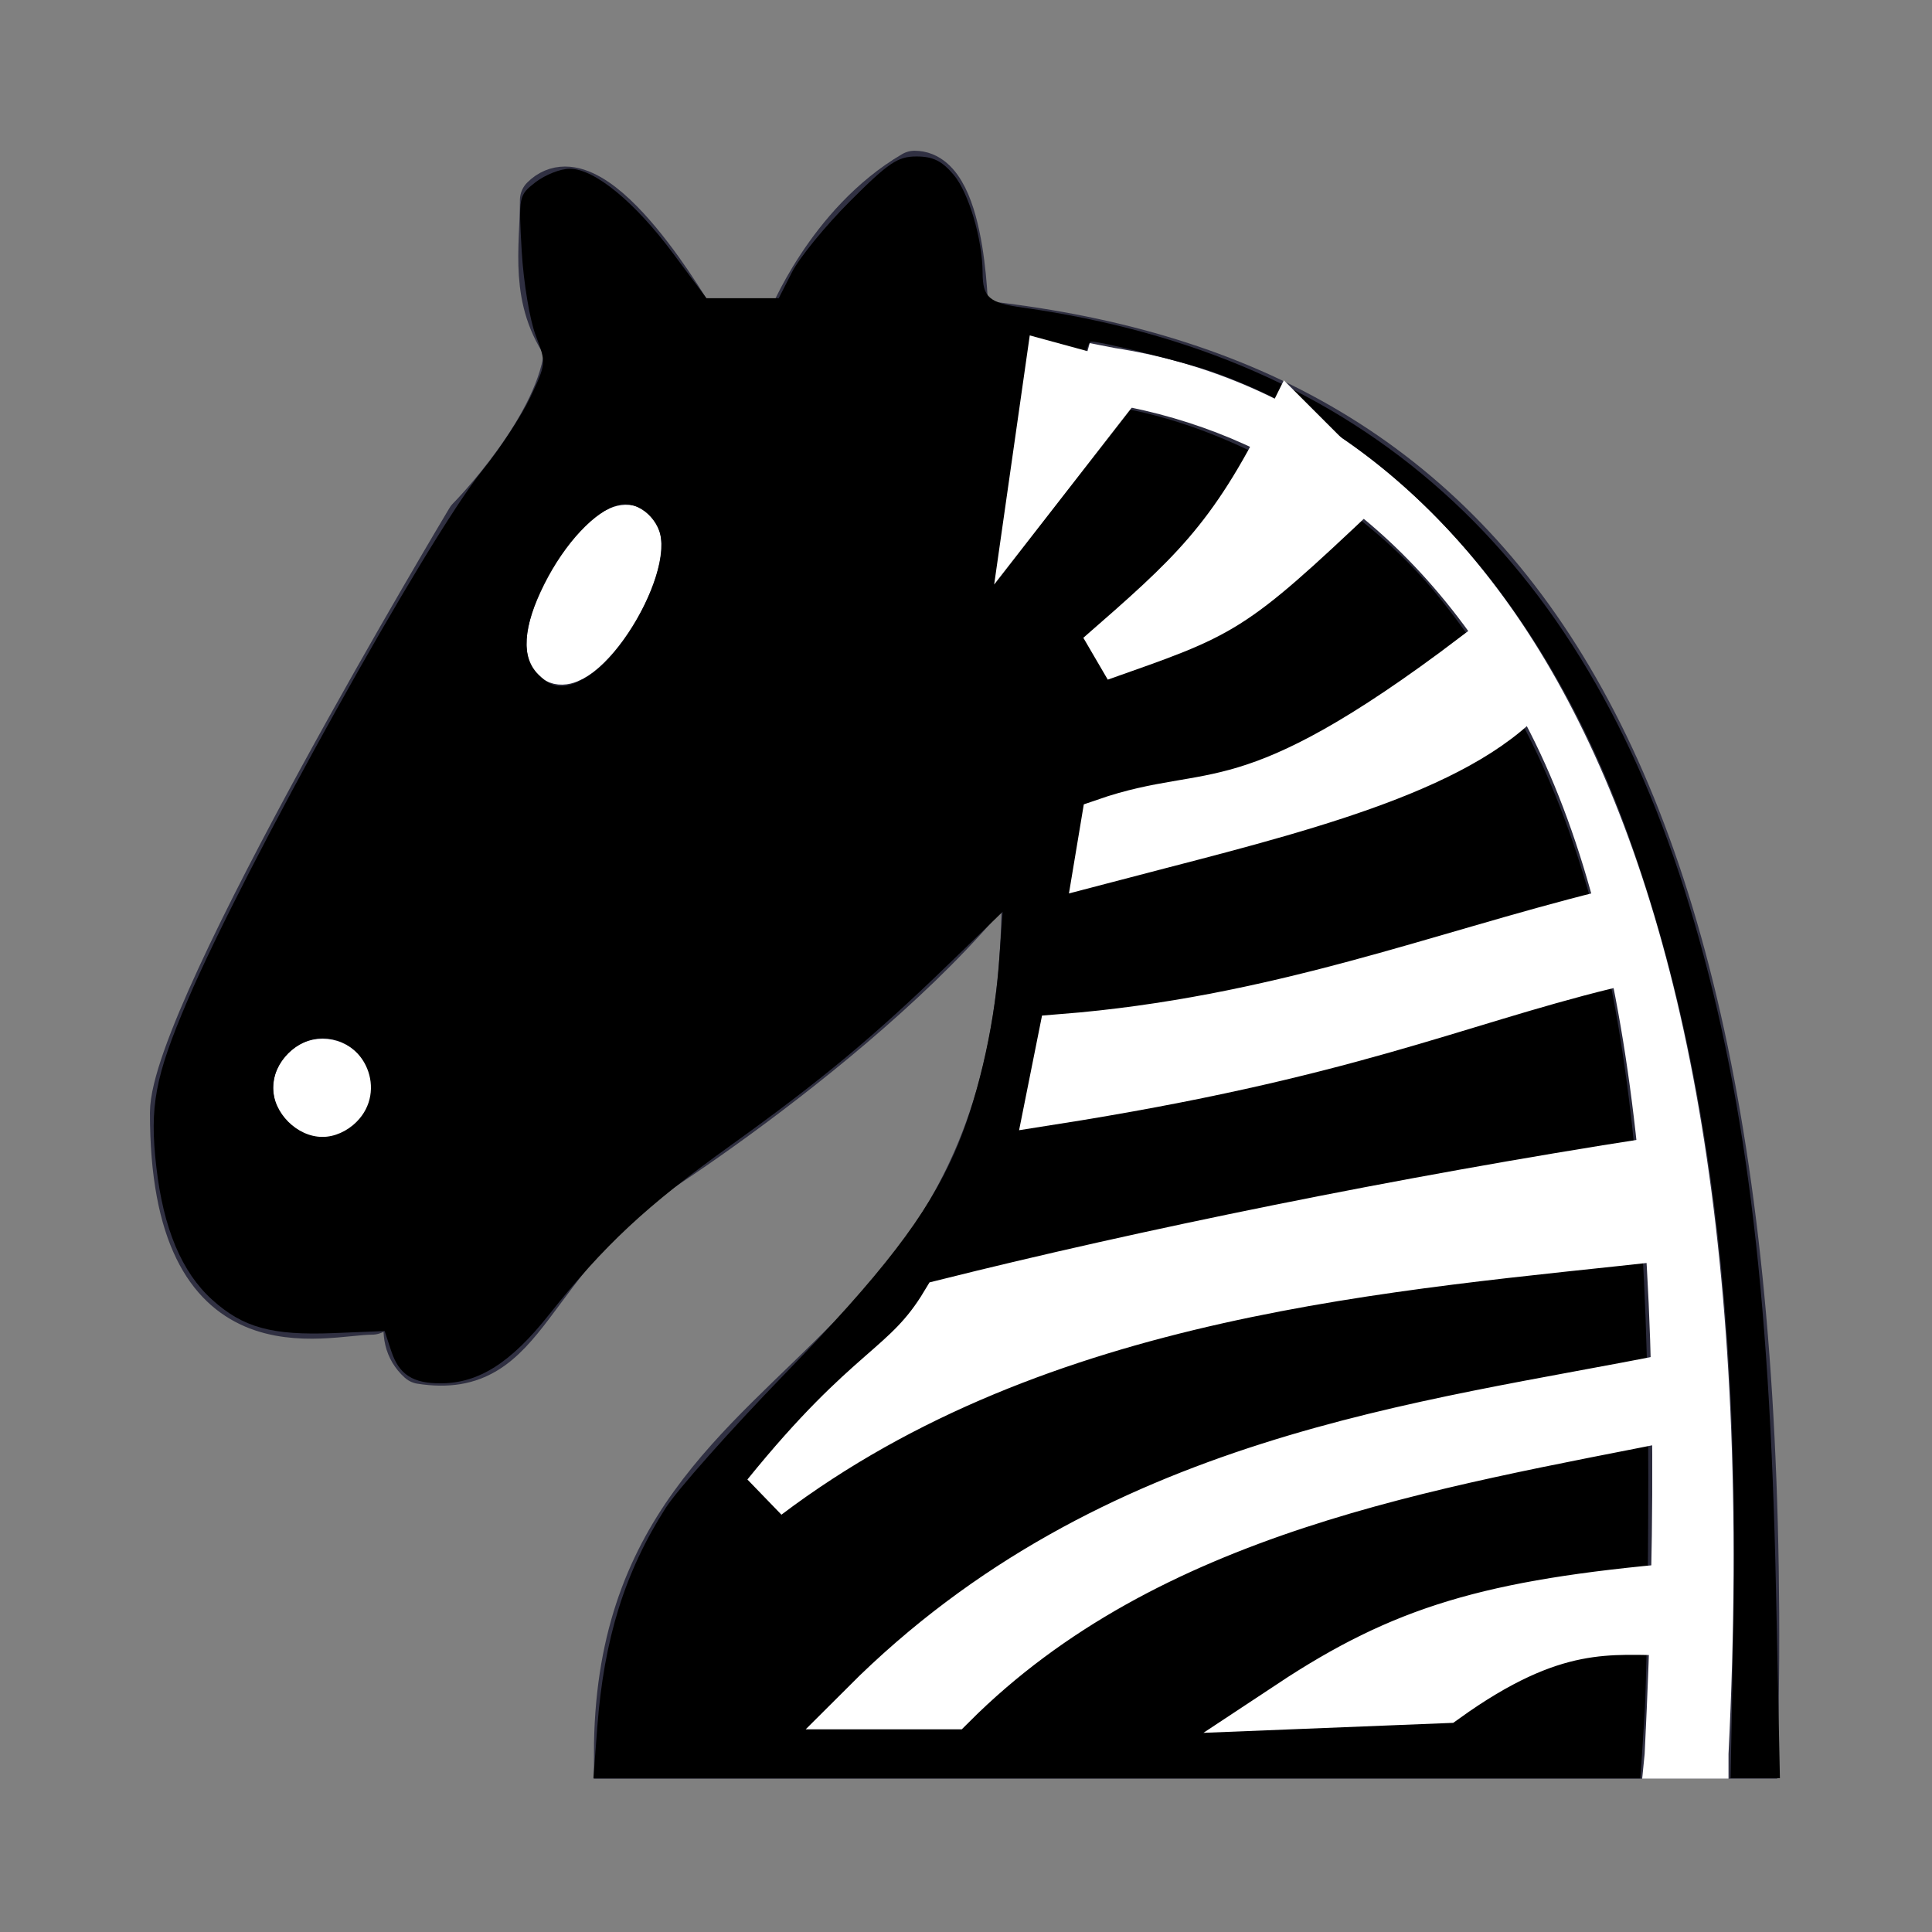 <svg xmlns="http://www.w3.org/2000/svg" viewBox="0 0 11.906 11.906" xmlns:v="https://vecta.io/nano"><rect x="0" y="0" width="11.906" height="11.906" fill="#808080" stroke="none"/><g transform="matrix(.304 0 0 .304 -.748 -1.047)"><g fill="#2b2b3c"><g fill-rule="evenodd" stroke="#303042" stroke-linecap="round"><path d="M22 10c10.5 1 16.5 8 16 29H15c0-9 10-6.5 8-21"/><path d="M24 18c.384 2.91-5.553 7.37-8 9-3 2-2.82 4.343-5 4-1.042-.944 1.413-3.038 0-3-1 0 .187 1.232-1 2-1 0-4.003 1-4-4 0-2 6-12 6-12s1.886-1.902 2-3.5c-.726-.994-.5-2-.5-3 1-1 3 2.5 3 2.5h2s.782-1.992 2.5-3c1 0 1 3 1 3" stroke-linejoin="round"/></g><g stroke="#fff"><circle cx="9" cy="25.5" r=".5" stroke-linejoin="round"/><ellipse transform="rotate(30 14.5 15.5)" cx="14.5" cy="15.5" rx=".5" ry="1.5" stroke-linejoin="round"/></g></g><path d="M24.55 10.4l-.3 1.1.55.1c3.1.477 6.324 2.234 8.575 6.494S36.297 29.057 35.8 39l-.05.5h1.75V39c.503-10.057-.876-16.853-3.25-21.344s-5.79-6.633-9.187-7.156z" fill="#fff" fill-rule="evenodd"/><path d="M14.568 38.46c.136-1.796.56-3.152 1.385-4.445.233-.365 1.312-1.58 2.398-2.7 1.994-2.056 2.894-3.227 3.455-4.495.447-1 .8-2.508.9-3.78l.08-1.113-1.11 1.075c-1.51 1.464-2.577 2.35-4.42 3.673-1.7 1.22-2.544 2.007-3.665 3.418-.775.976-1.422 1.388-2.187 1.393-.575.004-.855-.177-1.012-.653l-.134-.407-1.032.042c-1.254.05-1.836-.11-2.463-.675-.62-.56-.99-1.445-1.134-2.698-.14-1.225-.027-1.826.634-3.372 1.153-2.698 4.86-9.36 5.97-10.734.362-.447.803-1.12.98-1.496.32-.68.322-.688.107-1.25-.12-.31-.247-1.077-.283-1.7-.065-1.124-.062-1.137.28-1.406.2-.15.502-.272.694-.272.5 0 1.32.673 2.1 1.724l.67.9h1.466l.27-.53c.15-.292.678-.94 1.176-1.437.782-.782.966-.906 1.346-.906.335 0 .515.09.753.37.305.362.583 1.3.587 1.98.003.508.127.617.81.713 6.882.967 11.352 4.976 13.518 12.124 1.123 3.707 1.628 7.688 1.755 13.844l.08 3.844h-1l.06-3.127c.125-6.497-.567-11.665-2.148-16.03-1.7-4.723-4.733-8.075-8.448-9.365-.532-.185-2.216-.602-2.43-.602-.084 0-.33 1.016-.27 1.113.037.06.33.148.653.196 2.436.365 5.13 1.936 6.703 3.91 3.062 3.837 4.212 8.694 4.212 17.782 0 2.028-.036 4.236-.08 4.906l-.08 1.22H14.49l.078-1.03zM9.69 26.184c.62-.62.18-1.693-.693-1.693-.514 0-1 .486-1 1s.486 1 1 1c.244 0 .5-.113.693-.307zm4.663-9.016c.72-.43 1.52-1.843 1.52-2.688 0-.482-.458-.9-.874-.8-.47.116-1.09.778-1.506 1.61-.435.87-.474 1.472-.12 1.826.302.302.54.314.98.052z"/><path d="M20 38c5-5 11.375-5.625 16.375-6.625l.125.75c-5 1-10.75 1.875-14.75 5.875zm16.25-9.5c-5.547.614-12.7 1.06-18.25 5.25 2.125-2.625 2.823-2.542 3.625-3.875 4-1 9.188-2.068 14.375-2.875zm-12.5-2.75c6-.943 8.145-1.984 11.25-2.75v-1c-3.366.835-6.665 2.155-11 2.5zm12.75 9.875c-3.847.338-5.6.87-7.875 2.375l3.125-.125c2.23-1.604 3.357-1.372 4.625-1.375zM33.125 17.75c-1.65 1.498-5.12 2.268-8.375 3.125l.125-.75c2.192-.758 2.842.157 7.5-3.375zm-8-6.5l-1.75 2.25.375-2.625zM30 13.375c-2.648 2.504-2.72 2.48-5.25 3.375 1.858-1.62 2.685-2.344 3.875-4.75z" stroke="#fff" fill="#fff"/></g></svg>